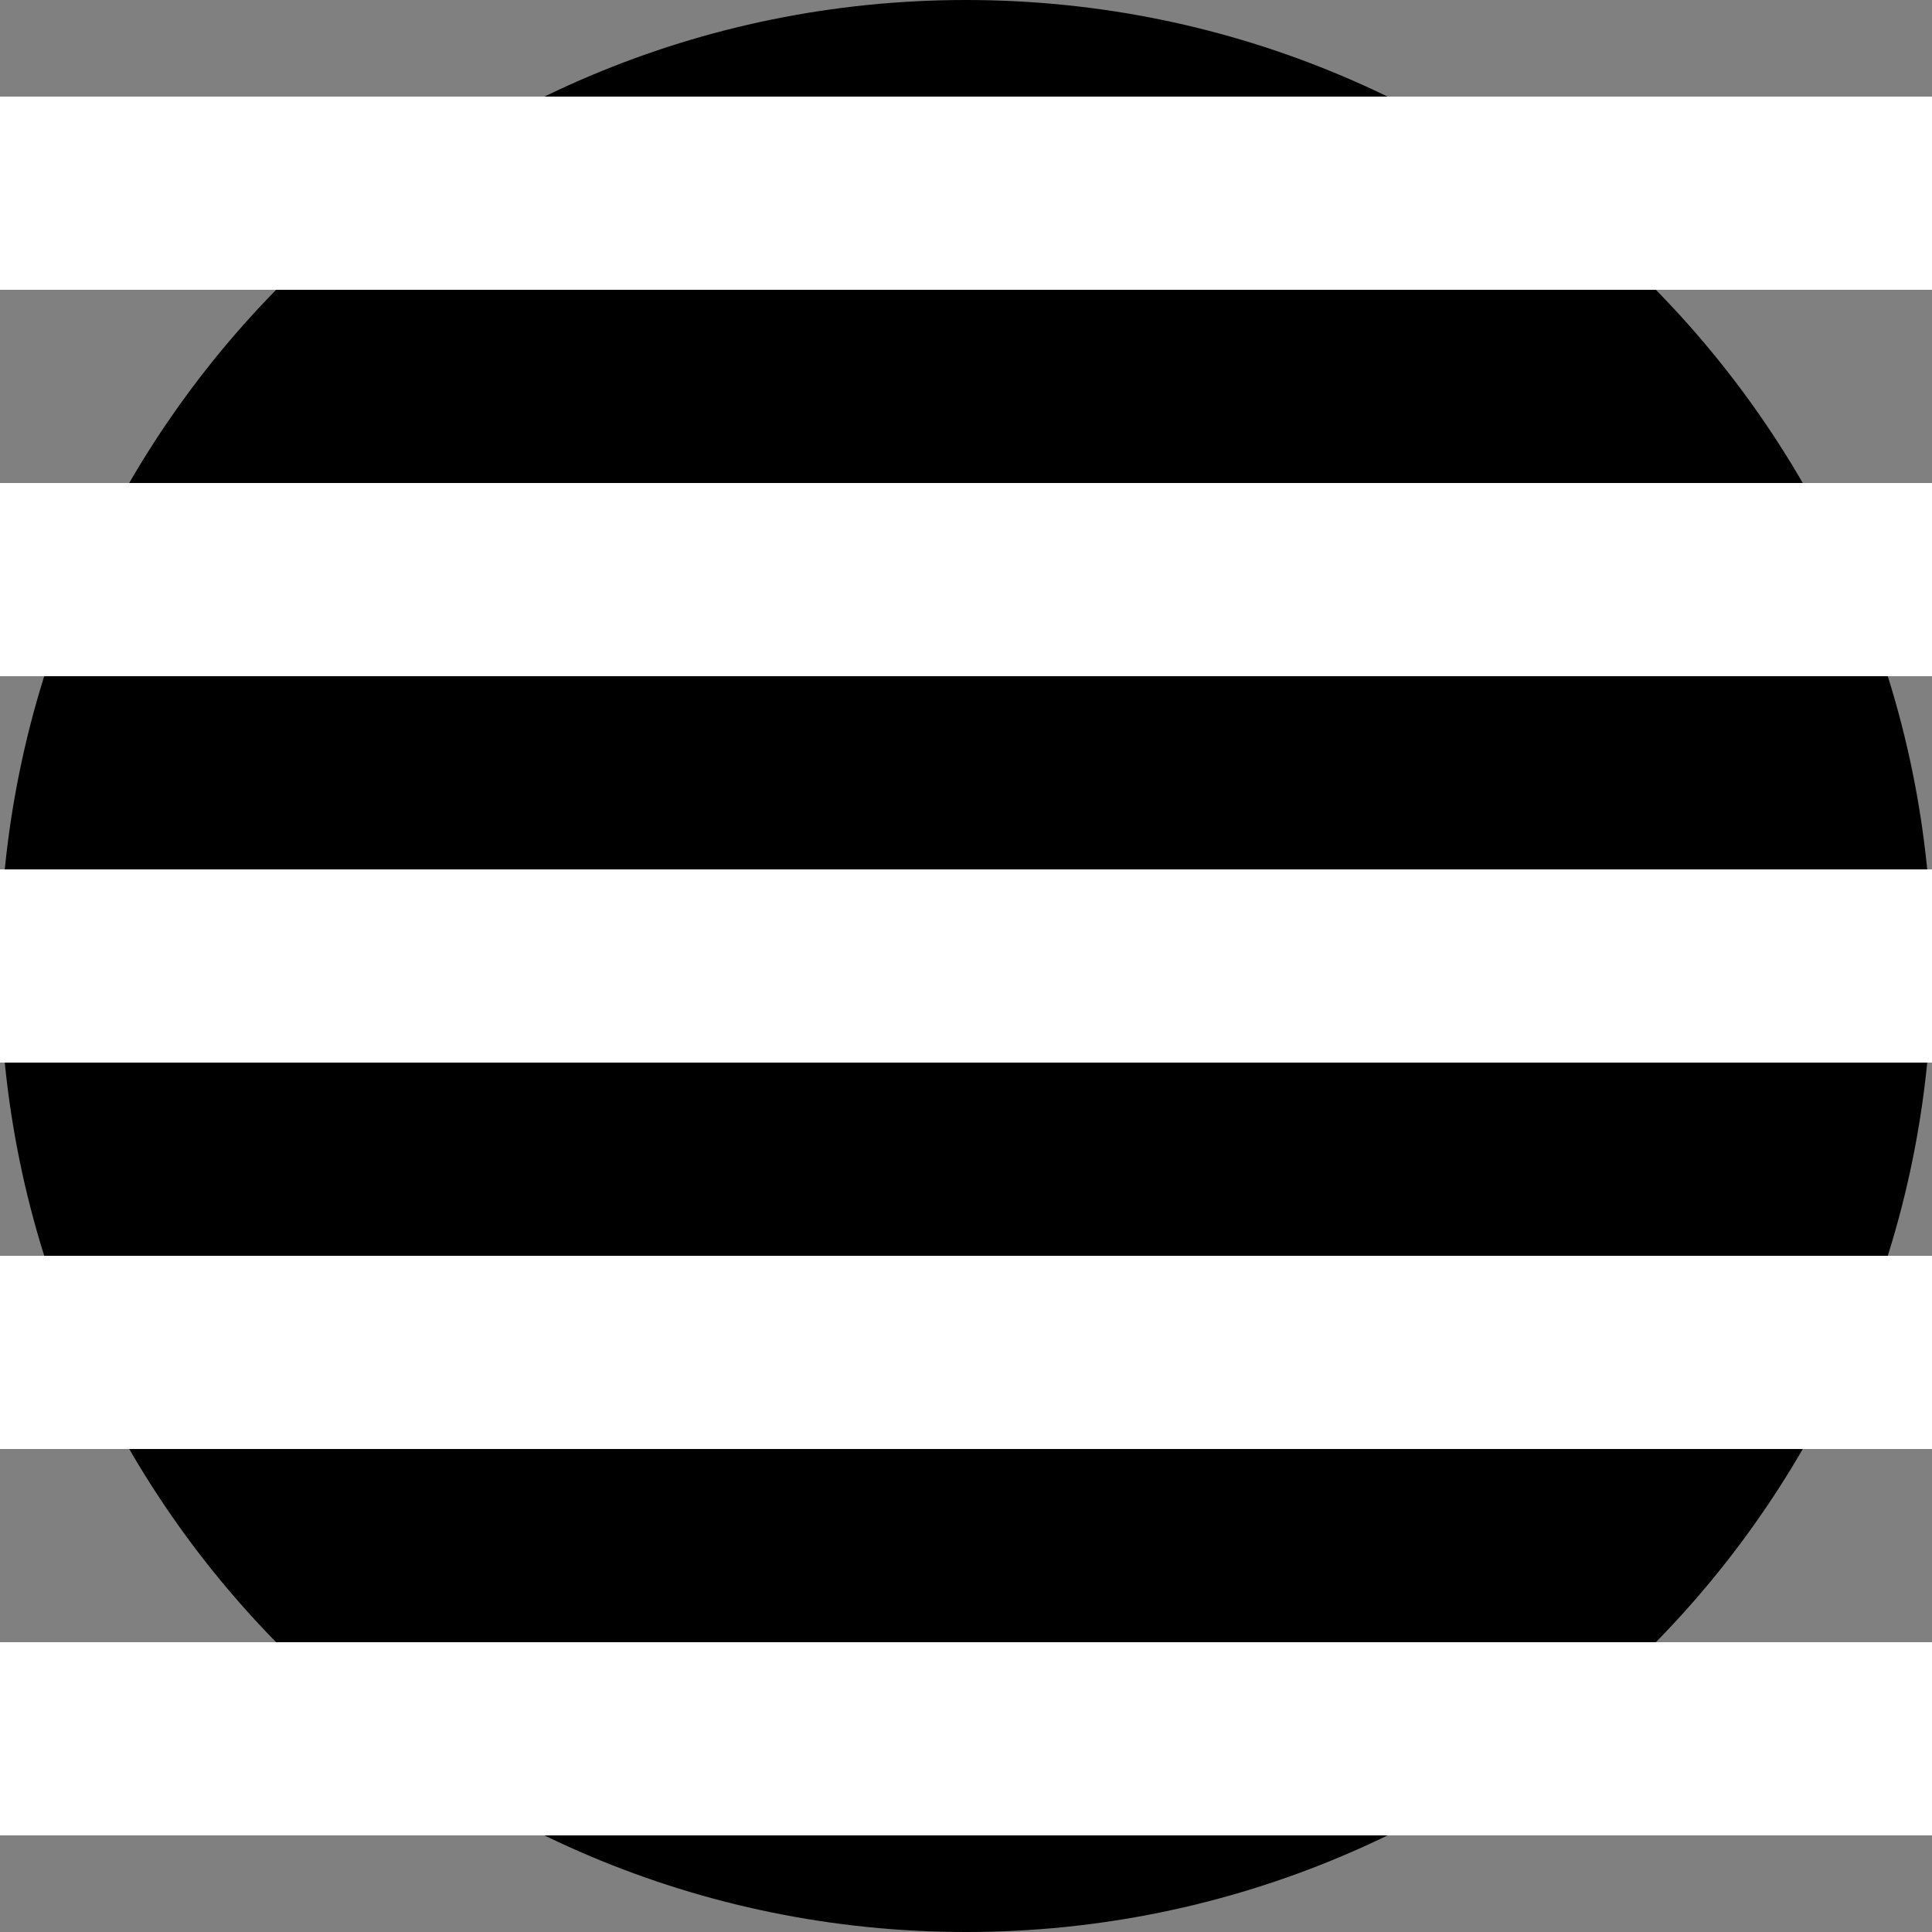 <svg width="20" height="20" viewBox="0 0 20 20" fill="none" xmlns="http://www.w3.org/2000/svg">
<rect x="0" y="0" width="20" height="20" fill="#808080" stroke="none"/>
<path d="M20 10C20 15.523 15.523 20 10 20C4.477 20 0 15.523 0 10C0 4.477 4.477 0 10 0C15.523 0 20 4.477 20 10Z" fill="black"/>
<path d="M0 5H20V7H0V5Z" fill="white"/>
<path d="M0 1H20V3H0V1Z" fill="white"/>
<path d="M0 9H20V11H0V9Z" fill="white"/>
<path d="M0 13H20V15H0V13Z" fill="white"/>
<path d="M0 17H20V19H0V17Z" fill="white"/>
</svg>
